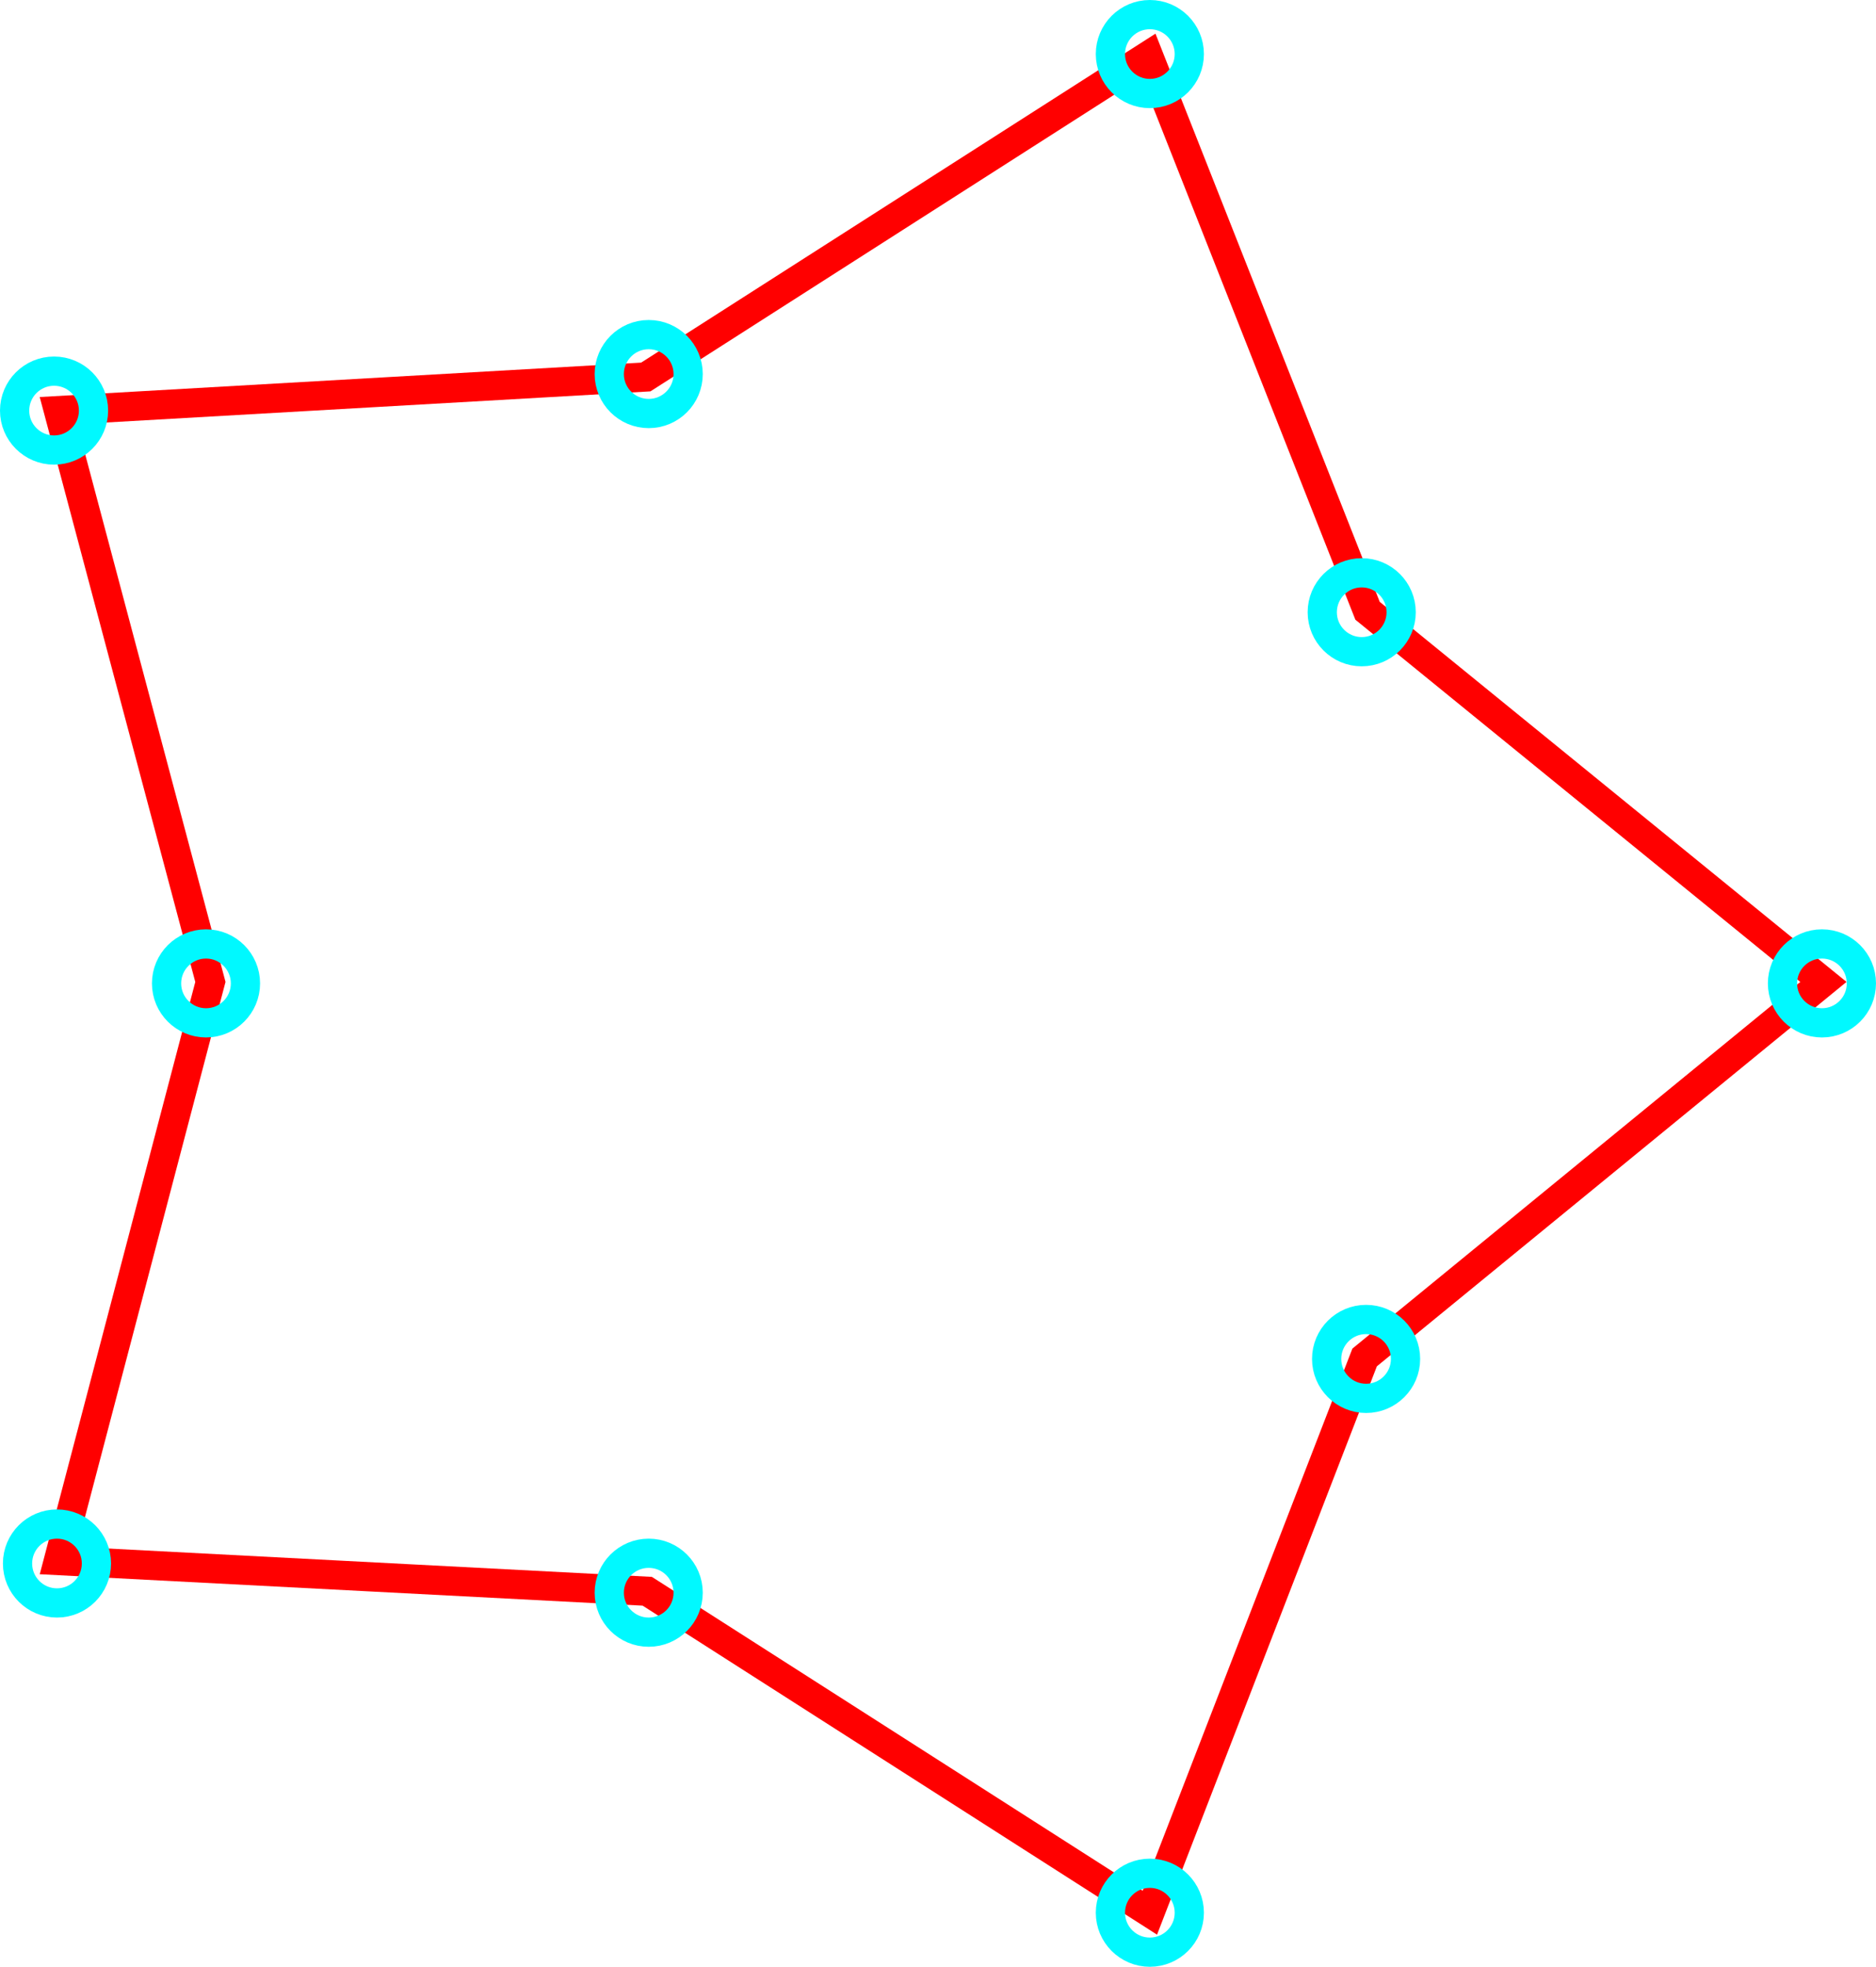 <svg xmlns="http://www.w3.org/2000/svg" xml:space="preserve" viewBox="0 0 128.4 134.6">
  <path fill="none" stroke="red" stroke-width="2" d="m44.2 25.8 34.4-22 15 38 31.2 25.4-31.4 25.7-14.7 38-34.4-22L4 106.8l10.4-39.6L4 28.1z"/>
  <g fill="none" stroke="#00f9ff" stroke-width="2" transform="translate(-42.5 -156.5)">
    <circle cx="86.9" cy="182.1" r="2.7"/>
    <circle cx="136" cy="249.5" r="2.7"/>
    <circle cx="121.2" cy="160.2" r="2.7"/>
    <circle cx="135.7" cy="198.4" r="2.7"/>
    <circle cx="46.2" cy="184.6" r="2.7"/>
    <circle cx="56.6" cy="223.8" r="2.7"/>
    <circle cx="167.2" cy="223.8" r="2.7"/>
    <circle cx="46.4" cy="263.5" r="2.7"/>
    <circle cx="86.9" cy="265.5" r="2.7"/>
    <circle cx="121.2" cy="287.4" r="2.7"/>
  </g>
</svg>
